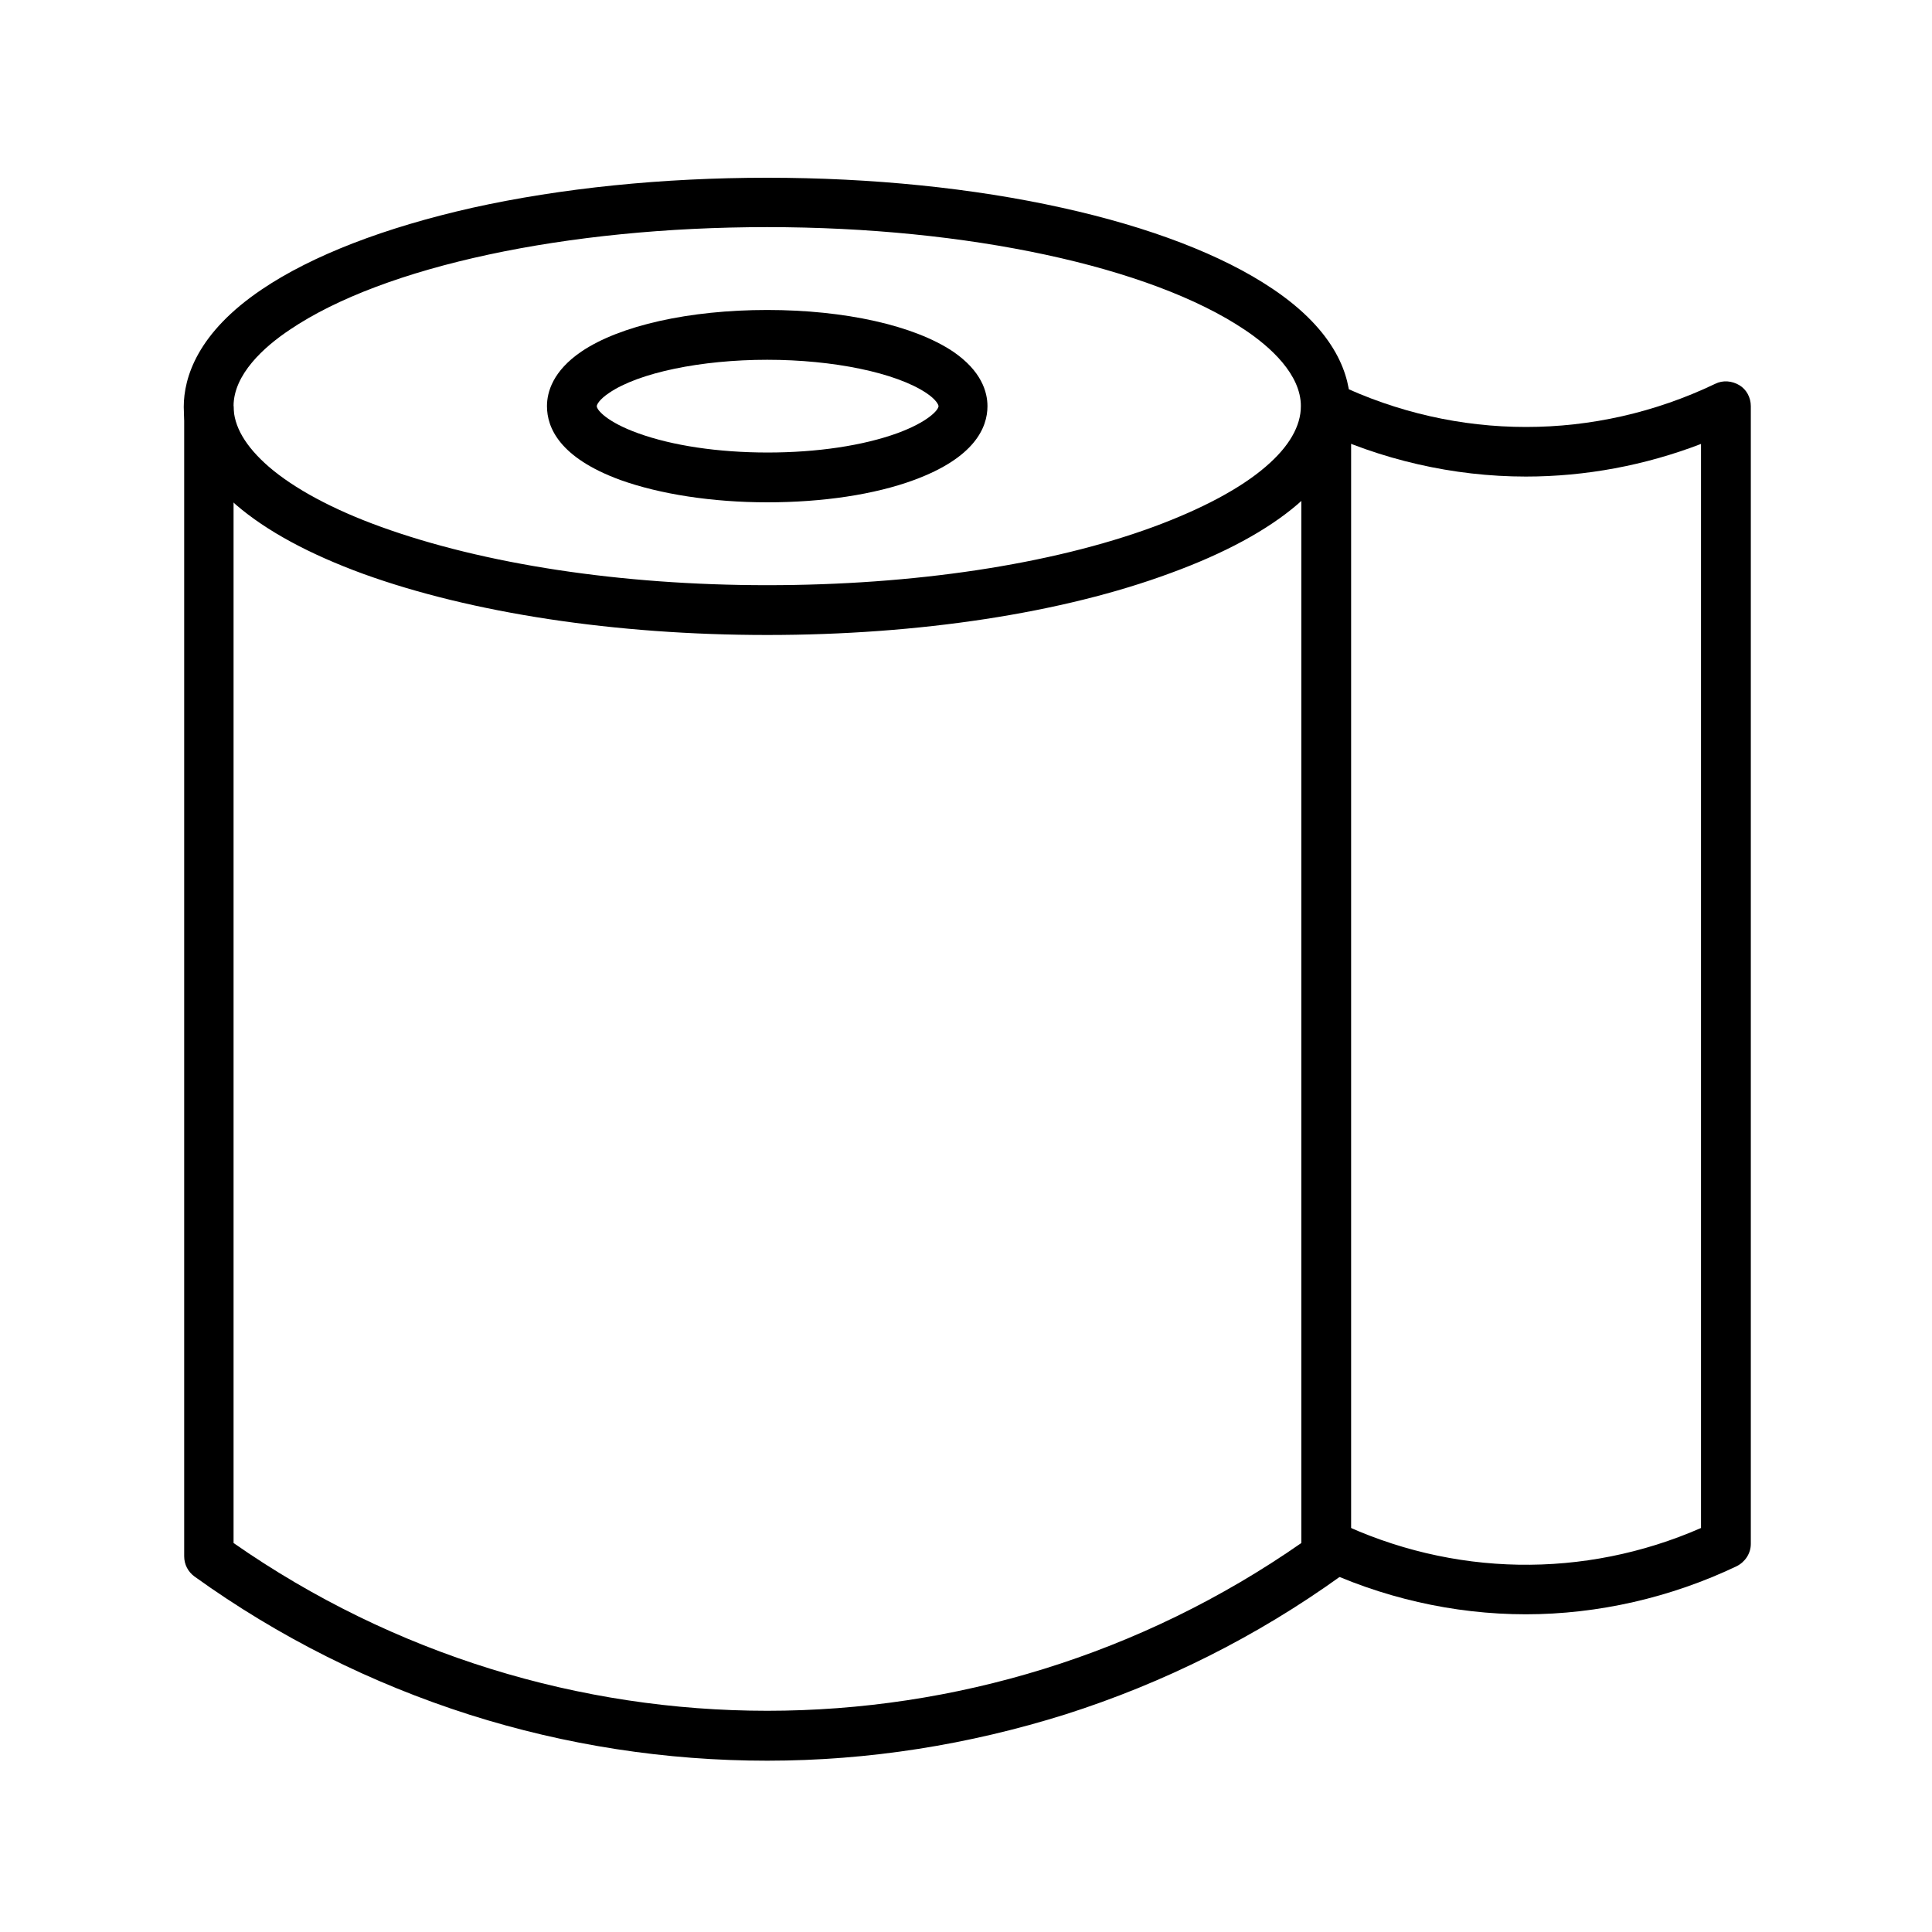 <svg id="Layer_1" enable-background="new 0 0 450 450" height="512" viewBox="0 0 450 450" width="512" xmlns="http://www.w3.org/2000/svg"><g><g><g><g><path clip-rule="evenodd" d="m178.7 410.1c-23.6 0-46.9-3.6-69.3-10.7-22.9-7.3-44.5-18.1-64.1-32.2-1.5-1.1-2.4-2.8-2.4-4.7v-267.9h11.5v264.8c74.7 52.1 173.9 52.1 248.7 0v-264.8c0-3.2 2.6-5.8 5.8-5.8s5.8 2.6 5.8 5.8v267.8c0 1.9-.9 3.6-2.4 4.7-19.6 14.1-41.2 24.9-64.1 32.2-22.6 7.1-45.9 10.8-69.5 10.8z" fill="rgb(0,0,0)" fill-rule="evenodd"/></g><g><path clip-rule="evenodd" d="m178.7 147.9c-35.4 0-68.8-5.1-94-14.2-12.6-4.6-22.6-10-29.7-16.1-8.1-7-12.2-14.7-12.2-22.8 0-6.9 3.2-17.3 18.2-27.4 11.7-7.9 28.6-14.4 49-19 20.7-4.6 44.4-7 68.7-7s48 2.4 68.7 7c20.4 4.5 37.3 11 48.9 18.8 15.1 10.1 18.2 20.5 18.2 27.4 0 8.2-4.1 15.8-12.2 22.8-7.1 6.1-17.1 11.5-29.7 16.1-25.1 9.3-58.5 14.4-93.9 14.4zm0-95c-46.7 0-89.3 9.1-111.2 23.9-6 4-13.1 10.4-13.1 17.8 0 4.7 2.8 9.4 8.2 14.1 5.9 5.1 15 10 26.1 14 24 8.7 55.9 13.6 90 13.6s66.1-4.8 90-13.6c11.1-4.1 20.2-8.9 26.1-14 5.5-4.7 8.2-9.5 8.2-14.1 0-7.4-7.1-13.8-13.1-17.8-21.9-14.7-64.5-23.9-111.2-23.9z" fill="rgb(0,0,0)" fill-rule="evenodd"/></g><g><path clip-rule="evenodd" d="m178.7 117c-12.8 0-25-1.9-34.2-5.2-14.2-5.2-17.1-12.2-17.1-17.2 0-3.3 1.4-8.2 8-12.7 9-6.1 25.2-9.7 43.3-9.7s34.2 3.6 43.3 9.7c6.6 4.5 8 9.4 8 12.7 0 5-3 12-17.1 17.2-9.2 3.4-21.3 5.2-34.2 5.2zm0-33.2c-15.4 0-29.9 3-36.8 7.7-2.4 1.6-2.9 2.8-2.9 3.1 0 .9 2.4 3.7 9.6 6.3 8 2.9 18.7 4.5 30.2 4.5s22.2-1.6 30.2-4.5c7.1-2.6 9.6-5.4 9.6-6.3 0-.3-.5-1.5-2.9-3.1-7.1-4.7-21.6-7.7-37-7.7z" fill="rgb(0,0,0)" fill-rule="evenodd"/></g><g><path clip-rule="evenodd" d="m355.4 376c-16.9 0-33.8-3.9-49-11.2-2.9-1.4-4.1-4.8-2.7-7.7s4.8-4.1 7.7-2.7c26.9 12.9 57.6 13.4 84.8 1.5v-252.5c-13 5-26.9 7.6-40.8 7.6-16.9 0-33.8-3.9-49-11.2l5-10.4c28 13.4 60.1 13.4 88.1 0 1.8-.9 3.9-.7 5.6.3s2.7 2.9 2.7 4.9v265c0 2.2-1.3 4.2-3.3 5.2-15.3 7.3-32.3 11.2-49.1 11.2z" fill="rgb(0,0,0)" fill-rule="evenodd"/></g></g></g></g></svg>